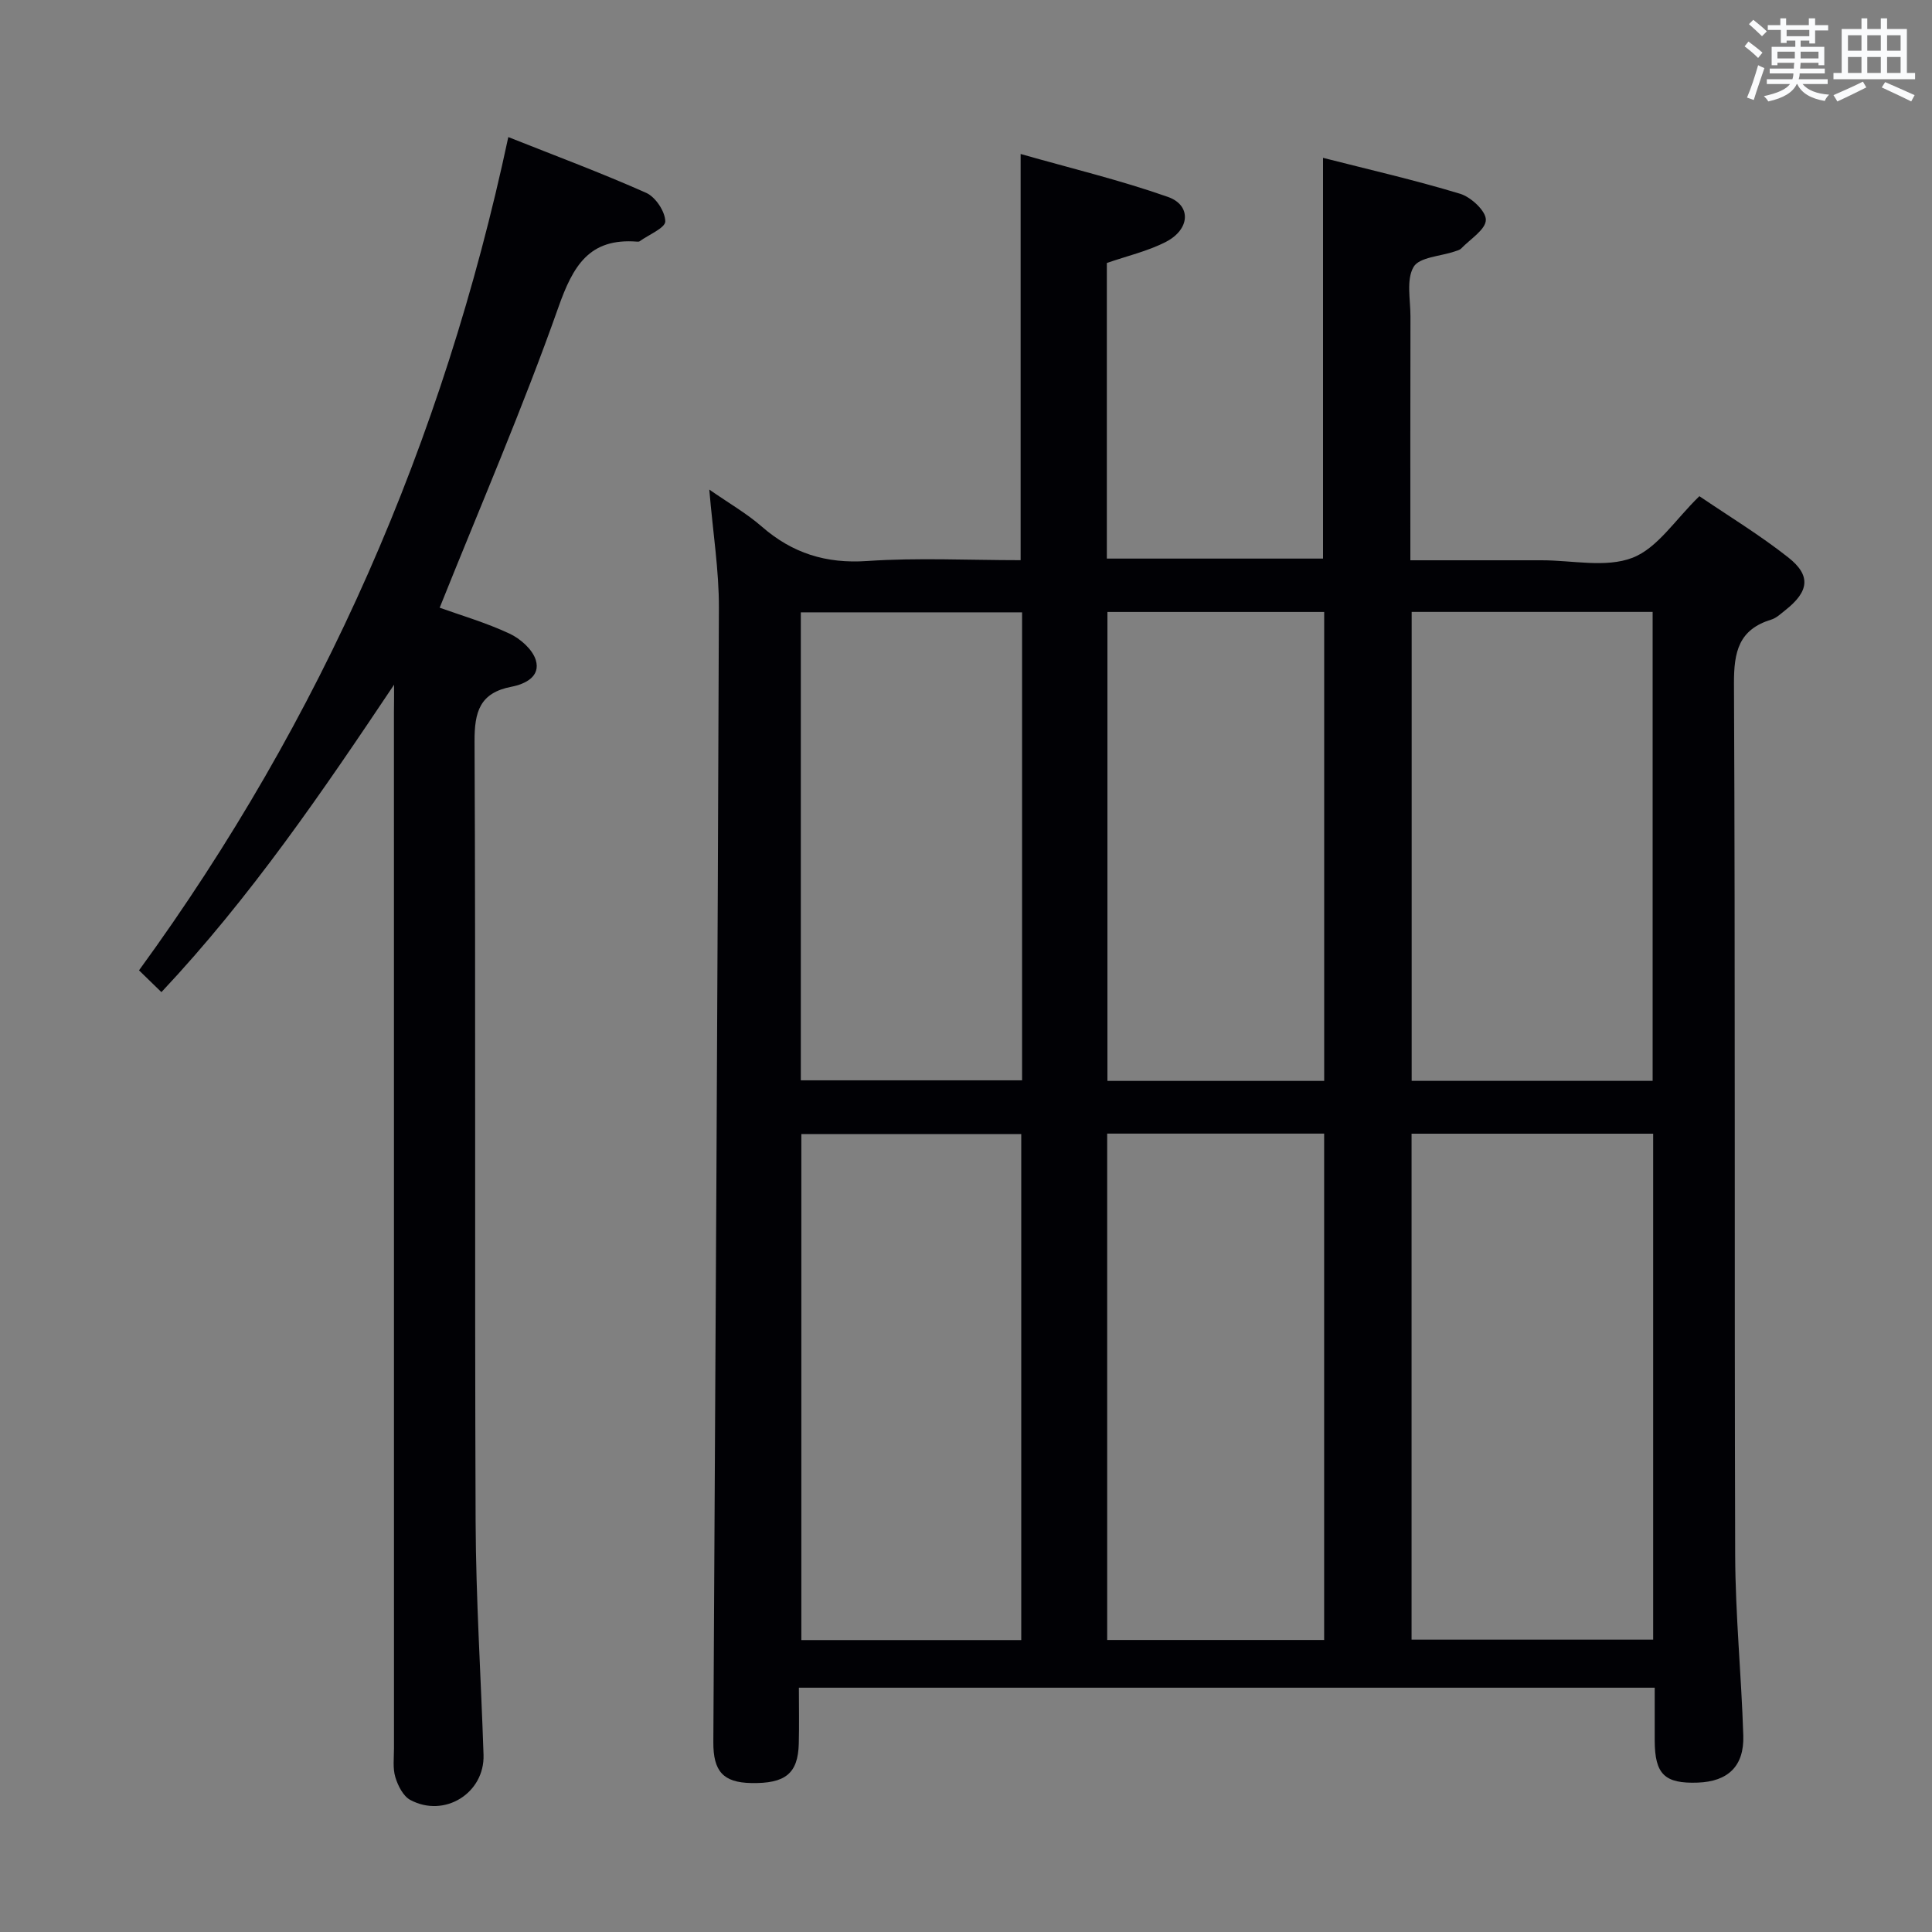 <svg enable-background="new 0 0 400 400" viewBox="0 0 400 400" xmlns="http://www.w3.org/2000/svg"><rect x="0" y="0" width="400" height="400" fill="#808080" stroke="none"/><path d="m342.59 349.42c-59.34 0-117.92 0-177.19 0 0 4.02.08 7.8-.02 11.58-.16 6.19-2.77 8.3-9.87 8.16-5.78-.11-7.85-2.44-7.82-8.45.43-78.28.89-156.56 1.15-234.85.03-7.76-1.23-15.52-1.99-24.5 4.06 2.83 7.72 4.92 10.83 7.63 6.35 5.55 13.33 7.75 21.87 7.16 10.44-.71 20.97-.17 31.76-.17 0-27.75 0-55.26 0-84.1 10.35 2.95 20.61 5.41 30.5 8.89 4.9 1.73 4.59 6.73-.43 9.31-3.77 1.94-8.04 2.91-12.22 4.37v61.2h44.76c0-27.48 0-54.86 0-82.97 9.32 2.38 18.95 4.58 28.39 7.44 2.25.68 5.36 3.58 5.32 5.41-.04 2.01-3.23 3.97-5.1 5.91-.32.33-.88.46-1.35.62-2.95 1.01-7.32 1.17-8.51 3.2-1.55 2.64-.65 6.75-.65 10.23-.04 16.64-.02 33.27-.02 50.51h23.66 3.5c6.33-.01 13.29 1.61 18.81-.51 5.22-2.01 8.91-7.97 13.87-12.76 5.97 4.06 12.48 8.01 18.41 12.69 4.77 3.76 4.28 7.06-.64 10.93-.91.72-1.82 1.6-2.88 1.93-6.75 2.06-7.76 6.67-7.73 13.26.28 60.15.07 120.3.25 180.44.04 12.45 1.29 24.89 1.68 37.35.2 6.34-3.17 9.51-9.41 9.74-6.87.25-8.9-1.72-8.93-8.68-.01-3.48 0-6.96 0-10.97zm-50.34-114.7v104.75h50.02c0-35.05 0-69.74 0-104.75-16.72 0-33.12 0-50.02 0zm49.91-10.94c0-32.62 0-64.8 0-97.09-16.85 0-33.26 0-49.89 0v97.09zm-130.72 115.78c0-35.31 0-69.99 0-104.77-15.43 0-30.48 0-45.53 0v104.77zm17.79-.02h44.92c0-35.11 0-69.93 0-104.84-15.19 0-29.94 0-44.92 0zm-63.43-212.76v96.89h45.81c0-32.39 0-64.45 0-96.89-15.24 0-30.3 0-45.81 0zm108.36 97.01c0-32.63 0-64.81 0-97.09-15.19 0-29.94 0-44.88 0v97.09z" fill="#010105"/><path d="m81.59 141.76c-14.87 22.21-29.68 43.97-48.17 63.65-1.58-1.54-2.97-2.89-4.64-4.51 37.99-52.15 63.02-109.55 76.46-172.52 9.84 3.91 19.32 7.44 28.55 11.55 1.93.86 3.92 3.86 3.95 5.9.02 1.35-3.41 2.75-5.31 4.12-.12.09-.33.09-.49.08-9.97-.8-13.31 5.02-16.36 13.67-7.34 20.78-16.11 41.05-24.55 62.12 4.37 1.57 9.59 3.09 14.45 5.36 2.24 1.04 4.75 3.25 5.44 5.45 1.07 3.46-2.23 5.01-5.02 5.55-6.56 1.26-7.68 5.17-7.65 11.33.25 53.81.01 107.63.22 161.44.06 16.12 1.11 32.24 1.64 48.36.26 7.91-8.06 13.15-15.16 9.35-1.48-.79-2.57-2.96-3.1-4.72-.56-1.85-.28-3.96-.28-5.96-.01-71.47-.01-142.95-.01-214.42.03-1.94.03-3.87.03-5.8z" fill="#010105"/><g fill="#fafbfc"><path d="m361.2 9.6.8-1c.9.7 1.9 1.4 2.9 2.3l-.9 1.1c-1-1-2-1.8-2.8-2.4zm.5 10.6c.9-2.1 1.6-4.3 2.3-6.7.4.2.8.4 1.3.6-.7 2.1-1.5 4.3-2.2 6.6zm.4-15.2.9-.9c1 .8 2 1.6 2.8 2.4l-1 1c-.9-.9-1.8-1.7-2.7-2.5zm12.5-1.2h1.2v1.4h2.7v1.1h-2.7v2.7h-1.2v-.6h-1.8v1.3h4.9v3.8h-1.2v-.5h-3.7c0 .4-.1.9-.1 1.2h5.1v1h-5.2c0 .5-.1.9-.2 1.2h6v1h-5.2c1.1 1.3 2.9 2 5.5 2.2-.4.4-.7.8-.9 1.3-2.9-.5-4.8-1.6-5.7-3.5h-.1c-.8 1.7-2.7 2.9-5.9 3.6-.2-.4-.6-.8-.9-1.1 2.8-.6 4.6-1.4 5.4-2.5h-4.8v-1h5.3c.1-.3.2-.7.2-1.2h-4.9v-1h5c0-.4 0-.8.1-1.2h-3.5v.5h-1.2v-3.8h4.9v-1.3h-1.8v.5h-1.2v-2.7h-2.7v-1h2.6v-1.4h1.2v1.4h4.7v-1.4zm-6.6 8.3h3.6c0-.4 0-.9 0-1.4h-3.6zm1.9-4.6h4.7v-1.3h-4.7zm6.6 3.2h-3.7v1.4h3.7z"/><path d="m385.3 3.8h1.3v2.2h2.8v-2.2h1.3v2.2h4.1v9.1h1.7v1.3h-16.9v-1.3h1.7v-9.1h4.1v-2.2zm.4 13.1.7 1.2c-1.8.9-3.8 1.9-6 2.9-.2-.4-.5-.8-.8-1.3 2.3-1 4.3-1.9 6.1-2.8zm-3.1-6.4h2.8v-3.2h-2.8zm0 4.6h2.8v-3.3h-2.8zm4-4.6h2.8v-3.2h-2.8zm0 4.6h2.8v-3.3h-2.8zm3.7 1.9c2.1.9 4.1 1.8 6.1 2.7l-.7 1.3c-2.2-1.1-4.2-2-6.1-2.9zm3.2-9.7h-2.8v3.2h2.8zm-2.8 7.8h2.8v-3.3h-2.8z"/></g></svg>